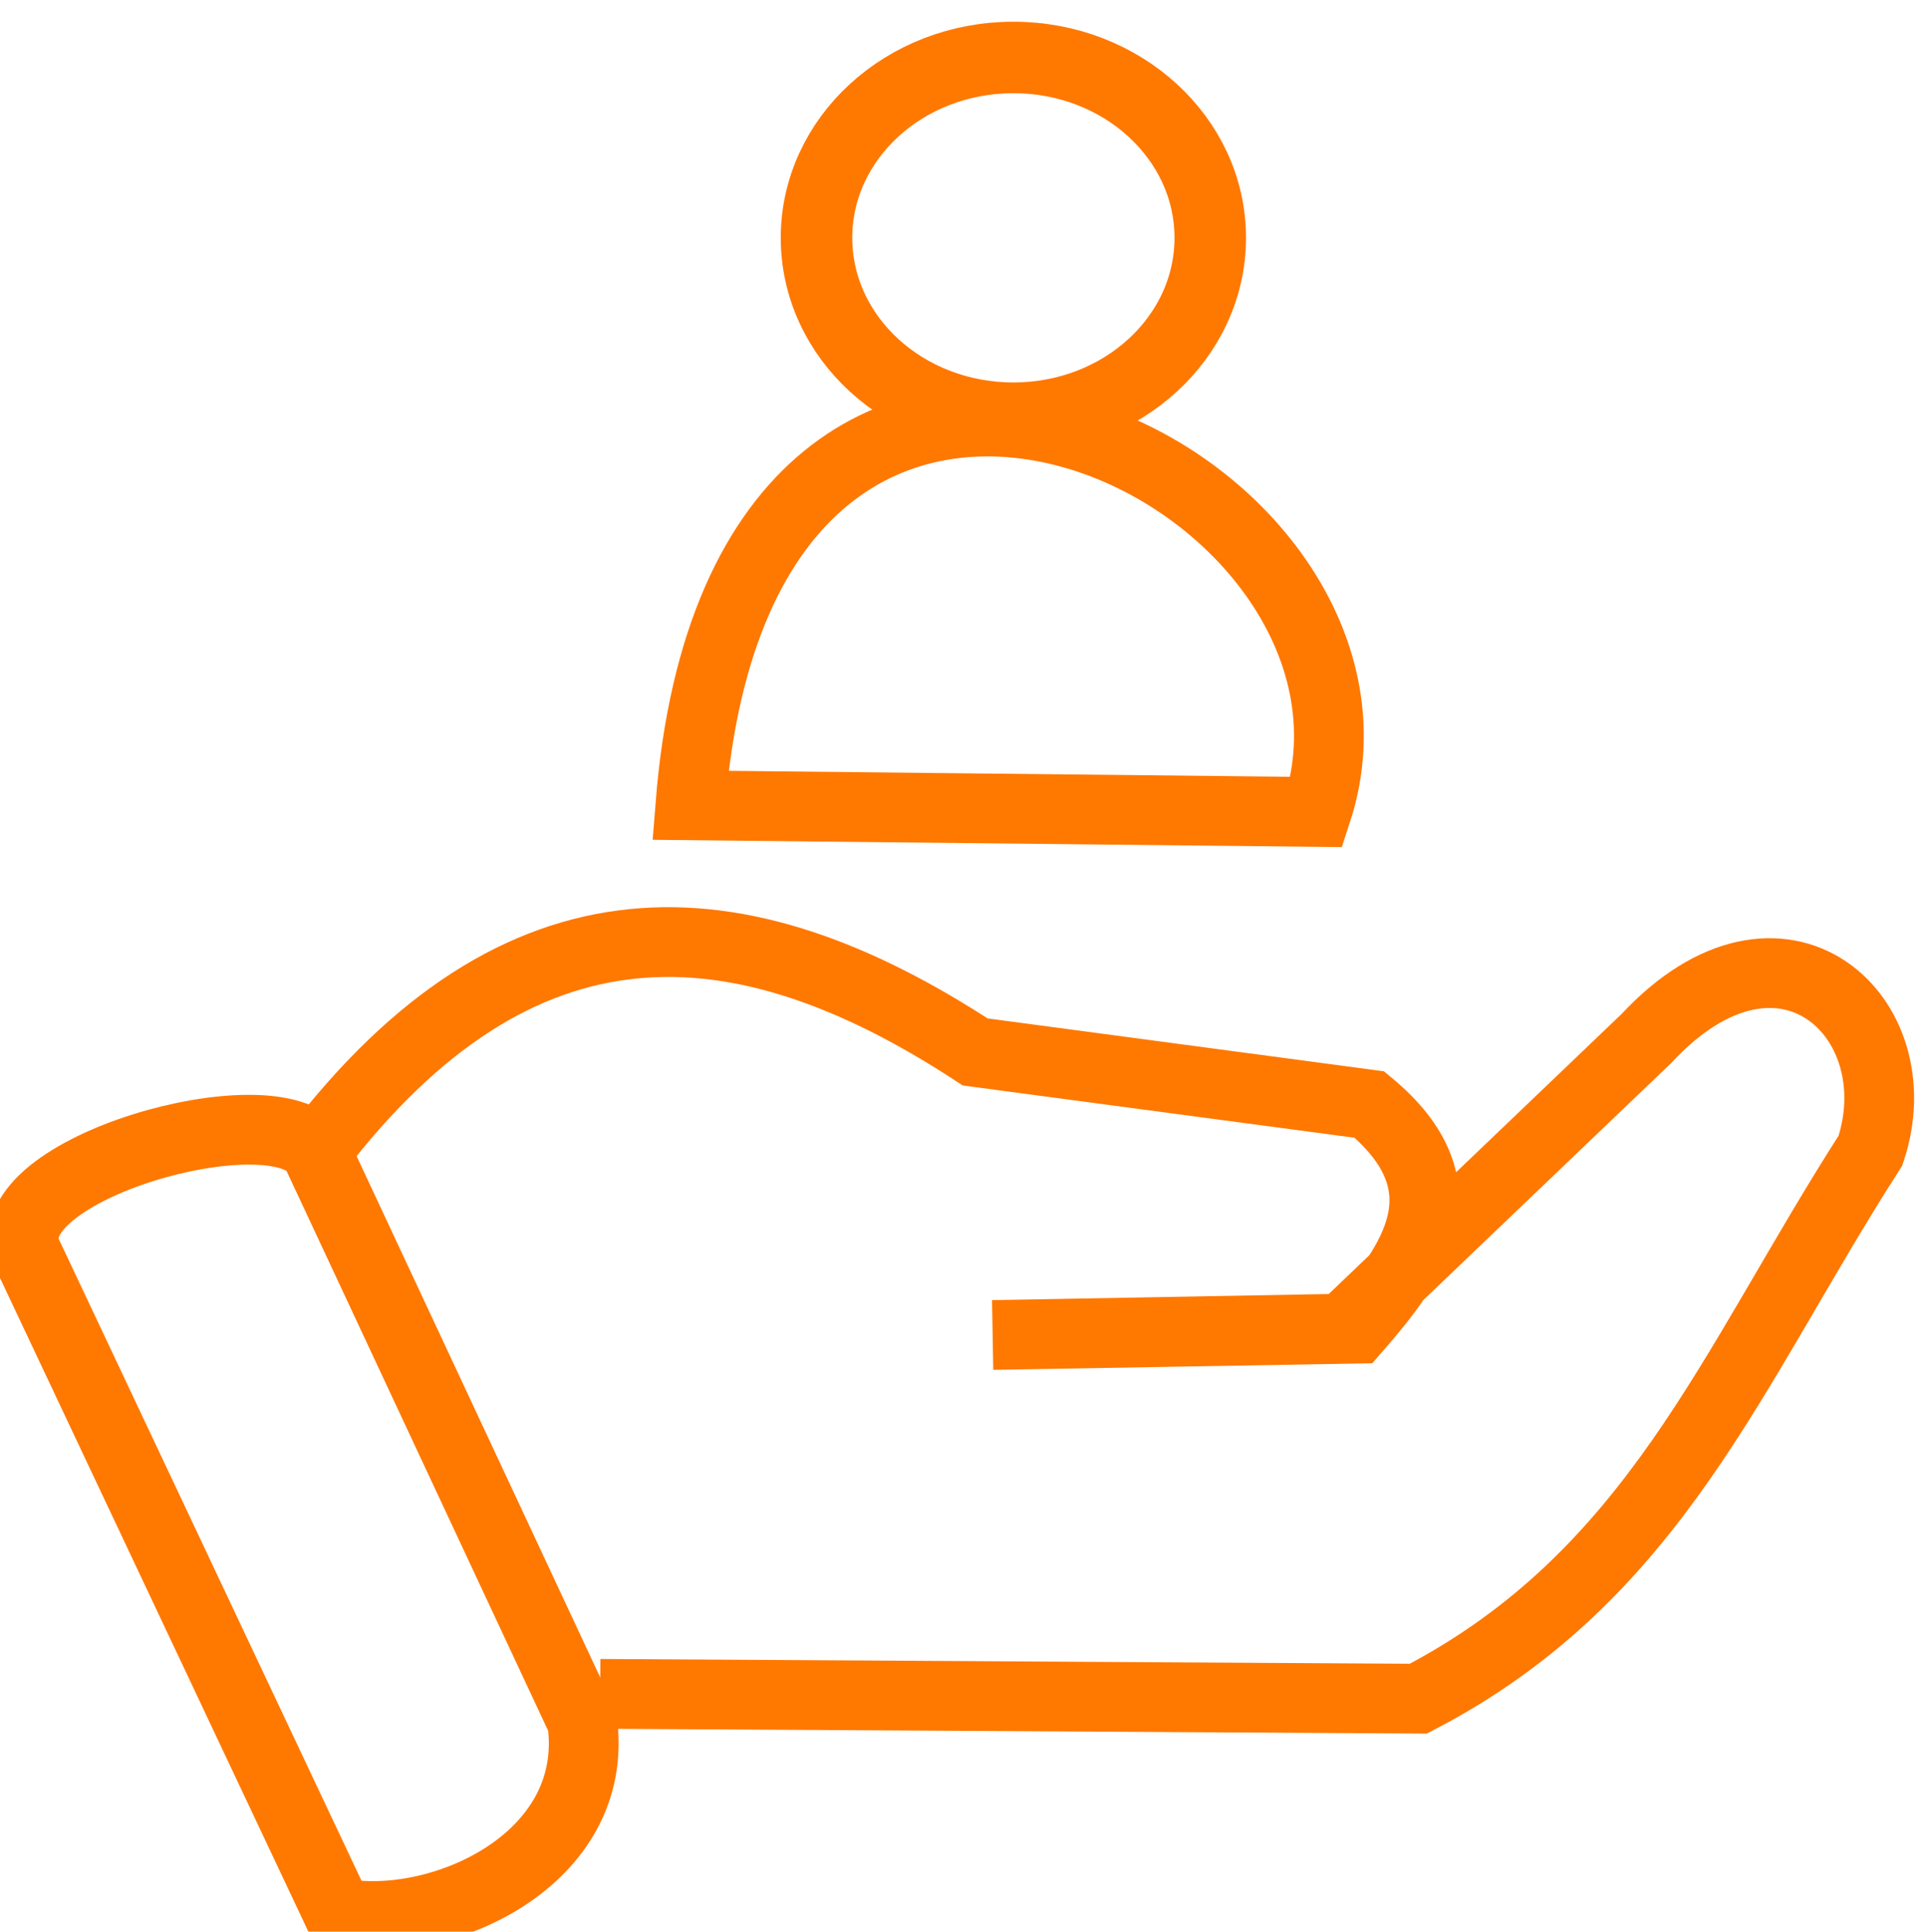 <?xml version="1.0" encoding="UTF-8" standalone="no"?>
<!-- Created with Inkscape (http://www.inkscape.org/) -->

<svg
   xmlns:dc="http://purl.org/dc/elements/1.1/"
   xmlns:cc="http://creativecommons.org/ns#"
   xmlns:rdf="http://www.w3.org/1999/02/22-rdf-syntax-ns#"
   xmlns:svg="http://www.w3.org/2000/svg"
   xmlns="http://www.w3.org/2000/svg"
   xmlns:sodipodi="http://sodipodi.sourceforge.net/DTD/sodipodi-0.dtd"
   xmlns:inkscape="http://www.inkscape.org/namespaces/inkscape"
   width="6.132mm"
   height="6.148mm"
   viewBox="0 0 6.132 6.148"
   version="1.1"
   id="svg1691"
   inkscape:version="0.92.2 (5c3e80d, 2017-08-06)"
   sodipodi:docname="hand_customers_icon.svg">
  <defs
     id="defs1685" />
  <sodipodi:namedview
     id="base"
     pagecolor="#ffffff"
     bordercolor="#666666"
     borderopacity="1.0"
     inkscape:pageopacity="0.0"
     inkscape:pageshadow="2"
     inkscape:zoom="5.8734375"
     inkscape:cx="34.396465"
     inkscape:cy="9.7135157"
     inkscape:document-units="mm"
     inkscape:current-layer="layer1"
     showgrid="false"
     inkscape:window-width="1366"
     inkscape:window-height="716"
     inkscape:window-x="-8"
     inkscape:window-y="-8"
     inkscape:window-maximized="1" />
  <g
     inkscape:label="Capa 1"
     inkscape:groupmode="layer"
     id="layer1"
     transform="translate(-49.279,-152.747)">
    <g
       transform="matrix(0.222,0,0,0.222,18.373,213.971)"
       style="fill:none;fill-opacity:1;stroke:#ff7800;stroke-opacity:1"
       id="g3758-3">
      <path
         style="opacity:1;fill:none;fill-opacity:1;fill-rule:nonzero;stroke:#ff7800;stroke-width:1;stroke-miterlimit:4;stroke-dasharray:none;stroke-opacity:1"
         d="m 139.592,-257.837 4.47,9.477 c 1.442,0.283 3.774,-0.75 3.499,-2.747 l -3.817,-8.17 c -0.611,-0.873 -4.611,0.255 -4.152,1.439 z"
         id="path3750-5"
         inkscape:connector-curvature="0"
         sodipodi:nodetypes="ccccc" />
      <path
         style="opacity:1;fill:none;fill-opacity:1;fill-rule:nonzero;stroke:#ff7800;stroke-width:1;stroke-miterlimit:4;stroke-dasharray:none;stroke-opacity:1"
         d="m 147.819,-251.499 11.728,0.069 c 3.395,-1.767 4.481,-4.742 6.48,-7.857 0.64,-1.91 -1.27,-3.698 -3.213,-1.606 l -4.347,4.158 -5.022,0.091 5.211,-0.091 c 0.817,-0.938 1.622,-2.025 0.189,-3.213 l -5.65,-0.754 c -3.409,-2.231 -6.536,-2.377 -9.45,1.426"
         id="path3752-5"
         inkscape:connector-curvature="0"
         sodipodi:nodetypes="cccccccccc" />
      <ellipse
         style="opacity:1;fill:none;fill-opacity:1;fill-rule:nonzero;stroke:#ff7800;stroke-width:1.025;stroke-miterlimit:4;stroke-dasharray:none;stroke-opacity:1"
         id="ellipse3754-4"
         cx="153.742"
         cy="-272.374"
         rx="2.822"
         ry="2.586" />
      <path
         style="opacity:1;fill:none;fill-opacity:1;fill-rule:nonzero;stroke:#ff7800;stroke-width:1;stroke-miterlimit:4;stroke-dasharray:none;stroke-opacity:1"
         d="m 149.112,-264.238 c 0.754,-9.532 10.576,-4.785 8.977,0.095 z"
         id="path3756-4"
         inkscape:connector-curvature="0"
         sodipodi:nodetypes="ccc" />
    </g>
  </g>
</svg>

